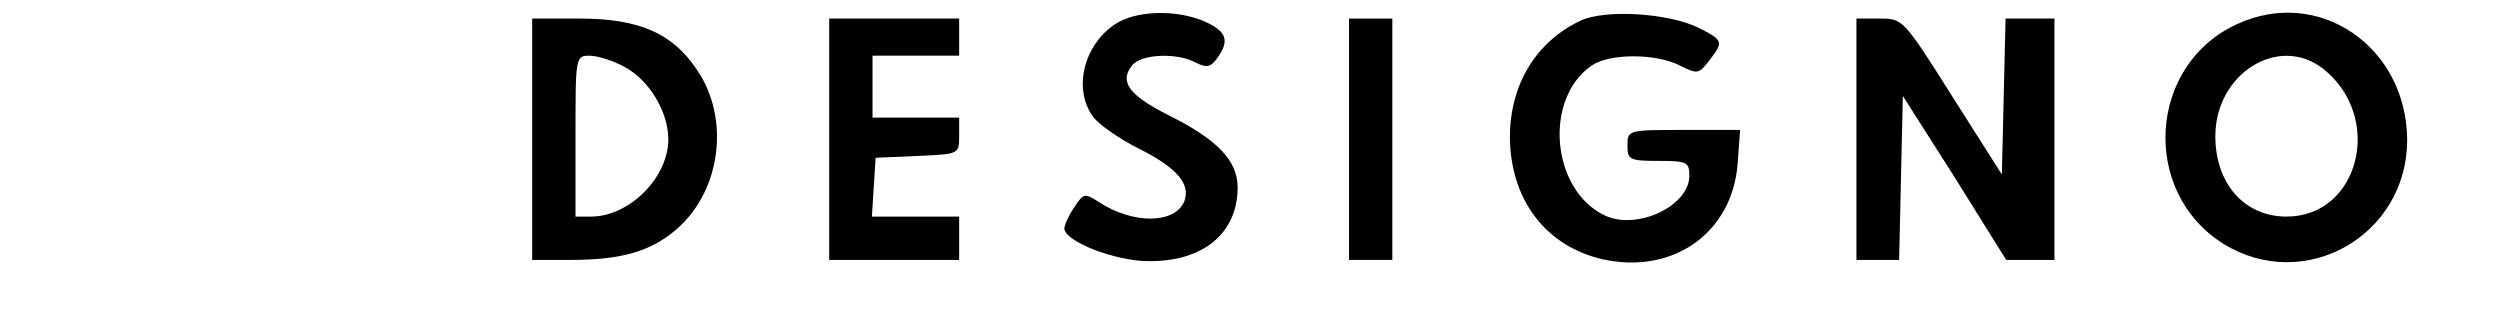 <?xml version="1.0" standalone="no"?>
<!DOCTYPE svg PUBLIC "-//W3C//DTD SVG 20010904//EN"
 "http://www.w3.org/TR/2001/REC-SVG-20010904/DTD/svg10.dtd">
<svg version="1.0" xmlns="http://www.w3.org/2000/svg"
 width="404pt" height="54pt" viewBox="0 0 404 54"
 preserveAspectRatio="xMidYMid meet">

<g transform="translate(0,54) scale(0.1,-0.1)"
fill="#000000" stroke="none">
<path d="M1809 505 c-55 -30 -77 -106 -43 -153 8 -12 42 -36 74 -52 62 -31 84
-57 74 -85 -15 -37 -83 -38 -139 -1 -22 14 -24 14 -39 -9 -9 -13 -16 -29 -16
-34 0 -21 82 -53 136 -53 88 -1 144 45 144 119 0 43 -32 77 -110 116 -66 33
-82 55 -60 82 15 18 73 20 102 4 18 -9 24 -8 35 7 21 29 15 44 -22 60 -43 18
-102 17 -136 -1z"/>
<path d="M2555 507 c-73 -34 -115 -104 -115 -189 1 -101 58 -176 150 -197 113
-25 209 42 218 154 l4 55 -91 0 c-90 0 -91 0 -91 -25 0 -23 3 -25 50 -25 46 0
50 -2 50 -24 0 -49 -85 -89 -137 -64 -86 41 -99 188 -21 242 29 20 104 20 143
0 28 -14 30 -14 47 8 24 31 23 33 -19 54 -49 23 -148 29 -188 11z"/>
<path d="M3615 501 c-144 -66 -156 -271 -22 -355 131 -81 297 13 297 168 -1
151 -143 248 -275 187z m139 -72 c99 -78 59 -239 -59 -239 -68 0 -115 53 -115
130 0 101 102 165 174 109z"/>
<path d="M860 315 l0 -195 63 0 c82 0 130 14 172 51 71 63 85 180 30 258 -39
58 -94 81 -188 81 l-77 0 0 -195z m149 117 c40 -21 71 -73 71 -117 0 -62 -63
-125 -125 -125 l-25 0 0 130 c0 128 0 130 23 130 12 0 38 -8 56 -18z"/>
<path d="M1340 315 l0 -195 105 0 105 0 0 35 0 35 -71 0 -70 0 3 48 3 47 68 3
c67 3 67 3 67 32 l0 30 -70 0 -70 0 0 50 0 50 70 0 70 0 0 30 0 30 -105 0
-105 0 0 -195z"/>
<path d="M2180 315 l0 -195 35 0 35 0 0 195 0 195 -35 0 -35 0 0 -195z"/>
<path d="M3000 315 l0 -195 35 0 34 0 3 133 3 132 84 -132 83 -133 39 0 39 0
0 195 0 195 -40 0 -39 0 -3 -126 -3 -126 -80 126 c-79 125 -80 126 -117 126
l-38 0 0 -195z"/>
</g>
</svg>

